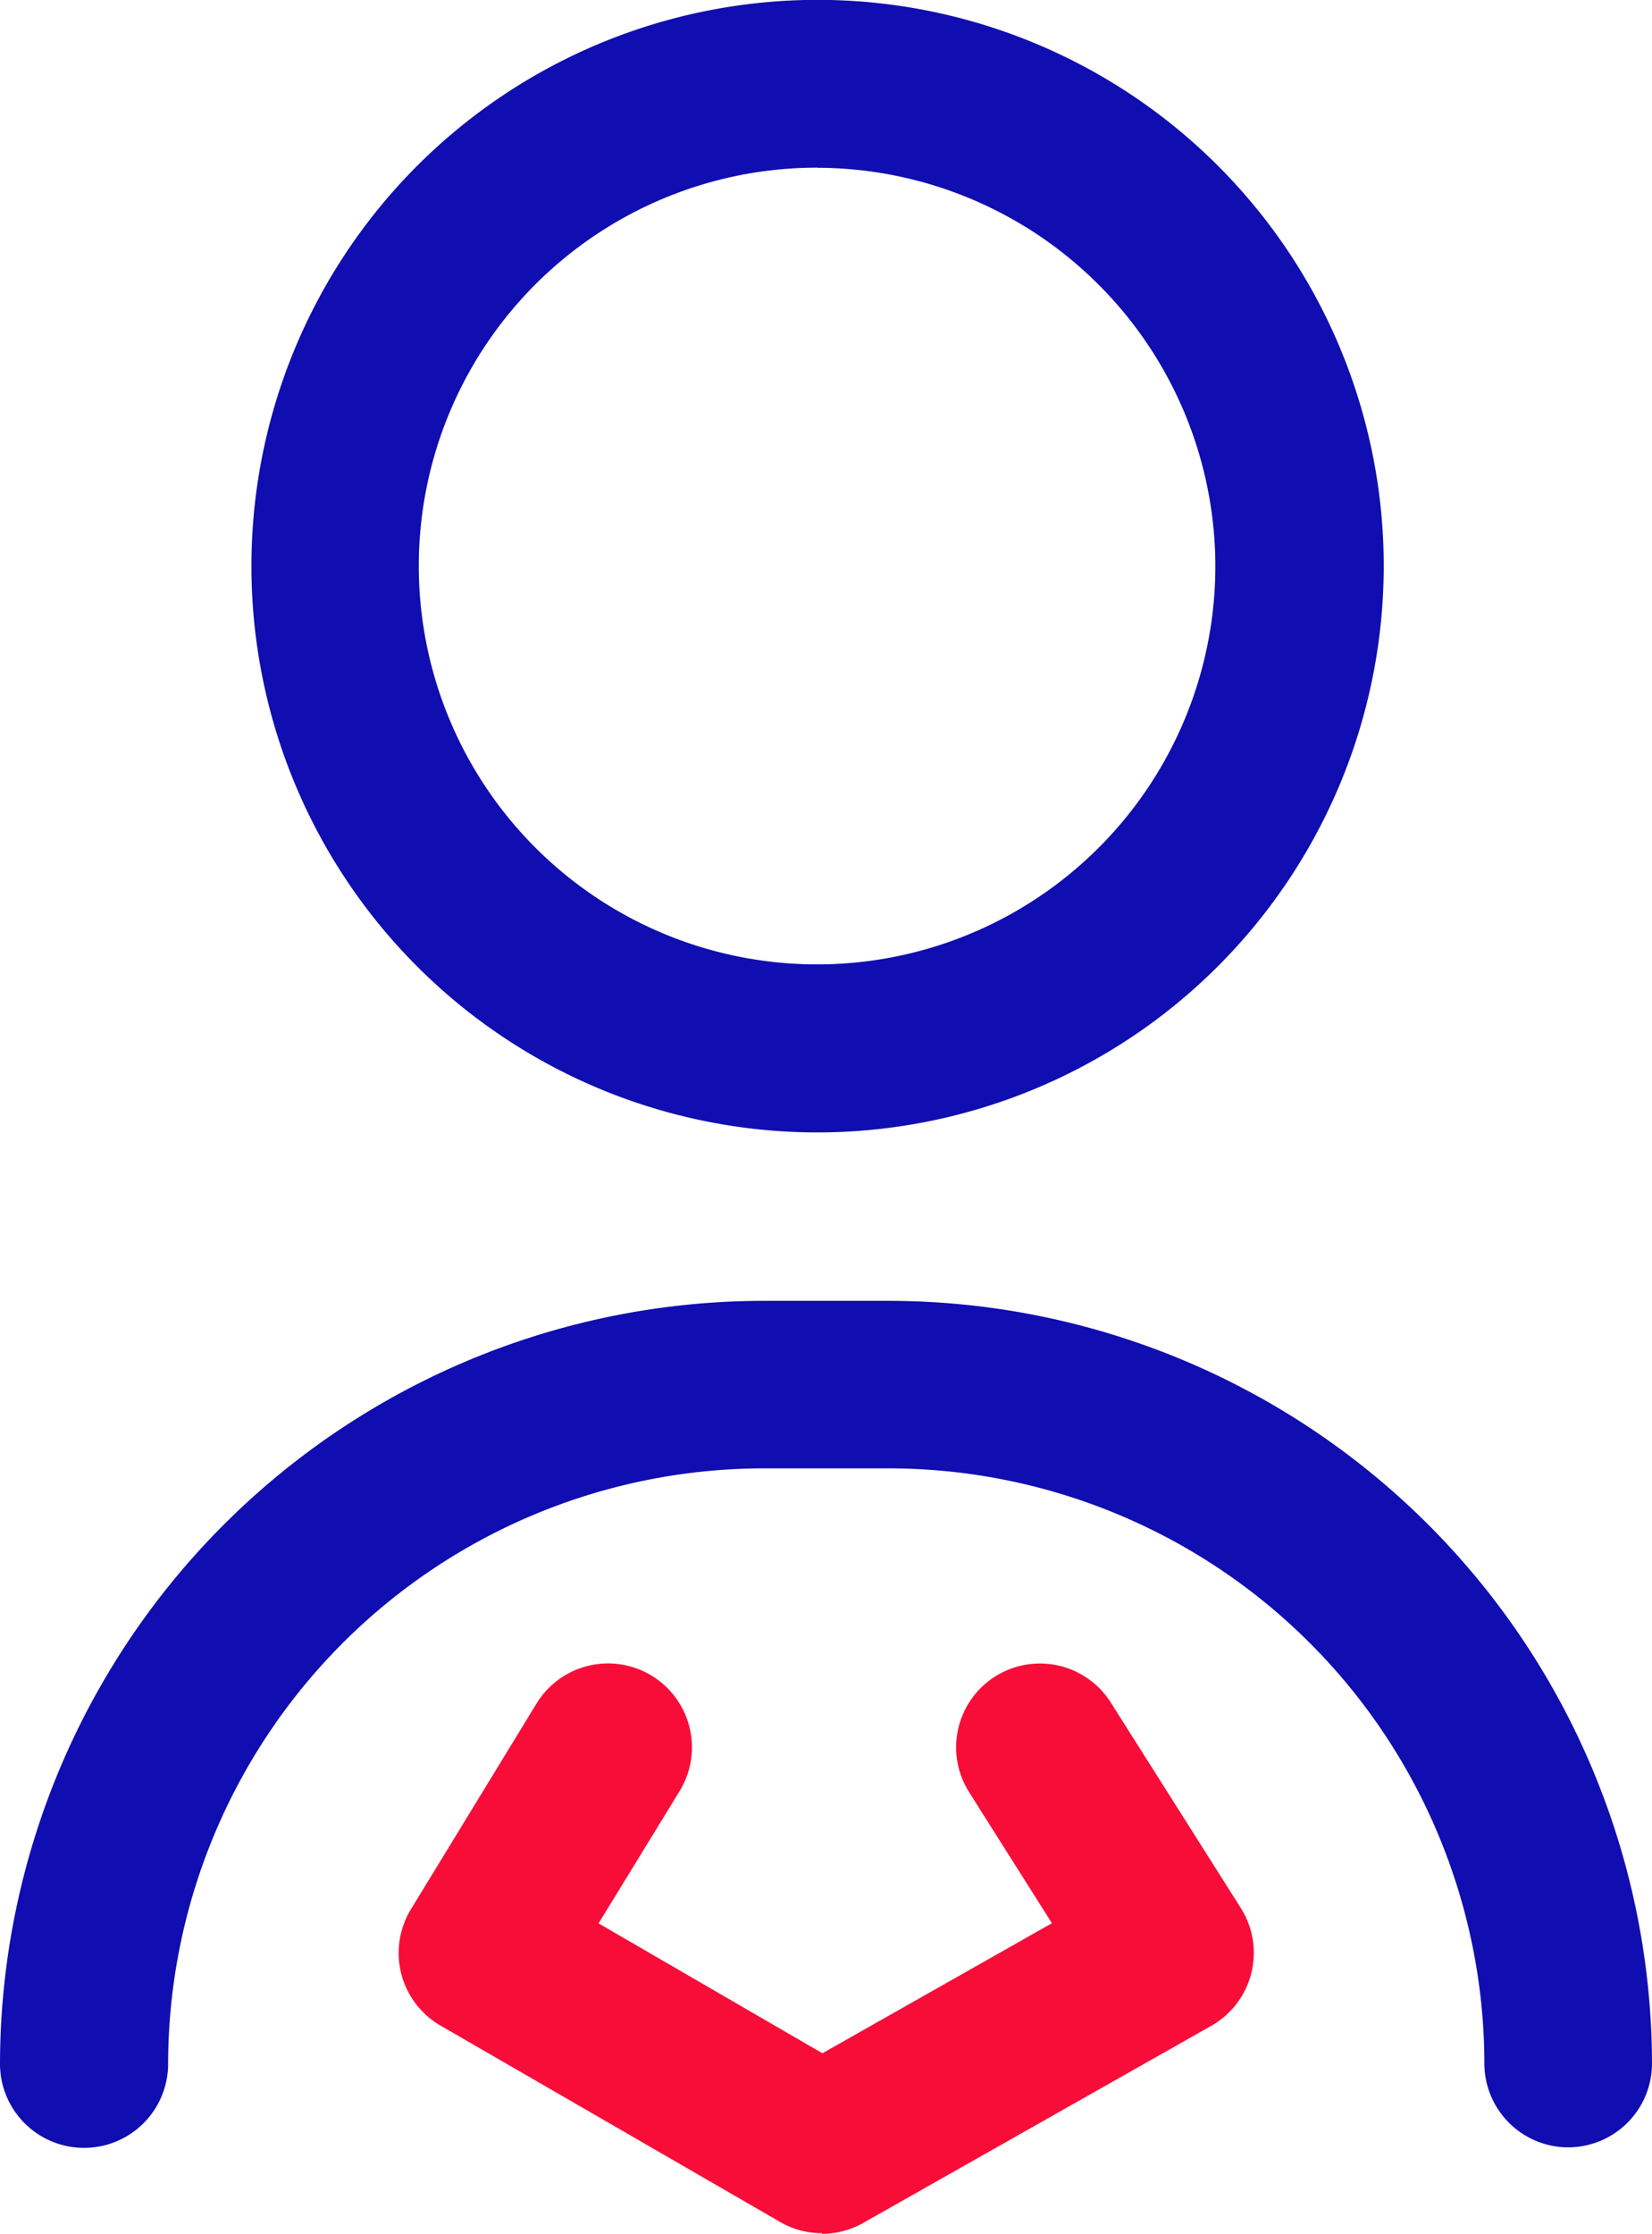<svg xmlns="http://www.w3.org/2000/svg" width="13.049" height="17.641" viewBox="0 0 13.049 17.641">
  <g id="Group_60" data-name="Group 60" transform="translate(-54.984 -408.93)">
    <path id="Shape" d="M12.387,16.958a.663.663,0,0,1-.662-.662,4.708,4.708,0,0,0-4.7-4.7H6.028a4.709,4.709,0,0,0-4.7,4.7A.662.662,0,0,1,0,16.3a6.035,6.035,0,0,1,6.028-6.027h.994A6.034,6.034,0,0,1,13.049,16.3.663.663,0,0,1,12.387,16.958ZM6.458,8.943A4.472,4.472,0,1,1,10.93,4.472,4.476,4.476,0,0,1,6.458,8.943Zm0-7.619A3.146,3.146,0,1,0,9.6,4.472,3.15,3.15,0,0,0,6.458,1.325Z" transform="translate(54.984 408.93)" fill="#100db1"/>
    <path id="Shape-2" data-name="Shape" d="M3.345,4.5a.658.658,0,0,1-.332-.09L.33,2.859A.663.663,0,0,1,.1,1.94L1.091.317a.662.662,0,0,1,1.13.692L1.581,2.053,3.349,3.079,5.162,2.052,4.508,1.017A.662.662,0,1,1,5.627.309L6.654,1.932a.662.662,0,0,1-.233.93L3.671,4.419a.665.665,0,0,1-.326.086Z" transform="translate(58.131 422.066)" fill="#f80d38"/>
  </g>
</svg>
